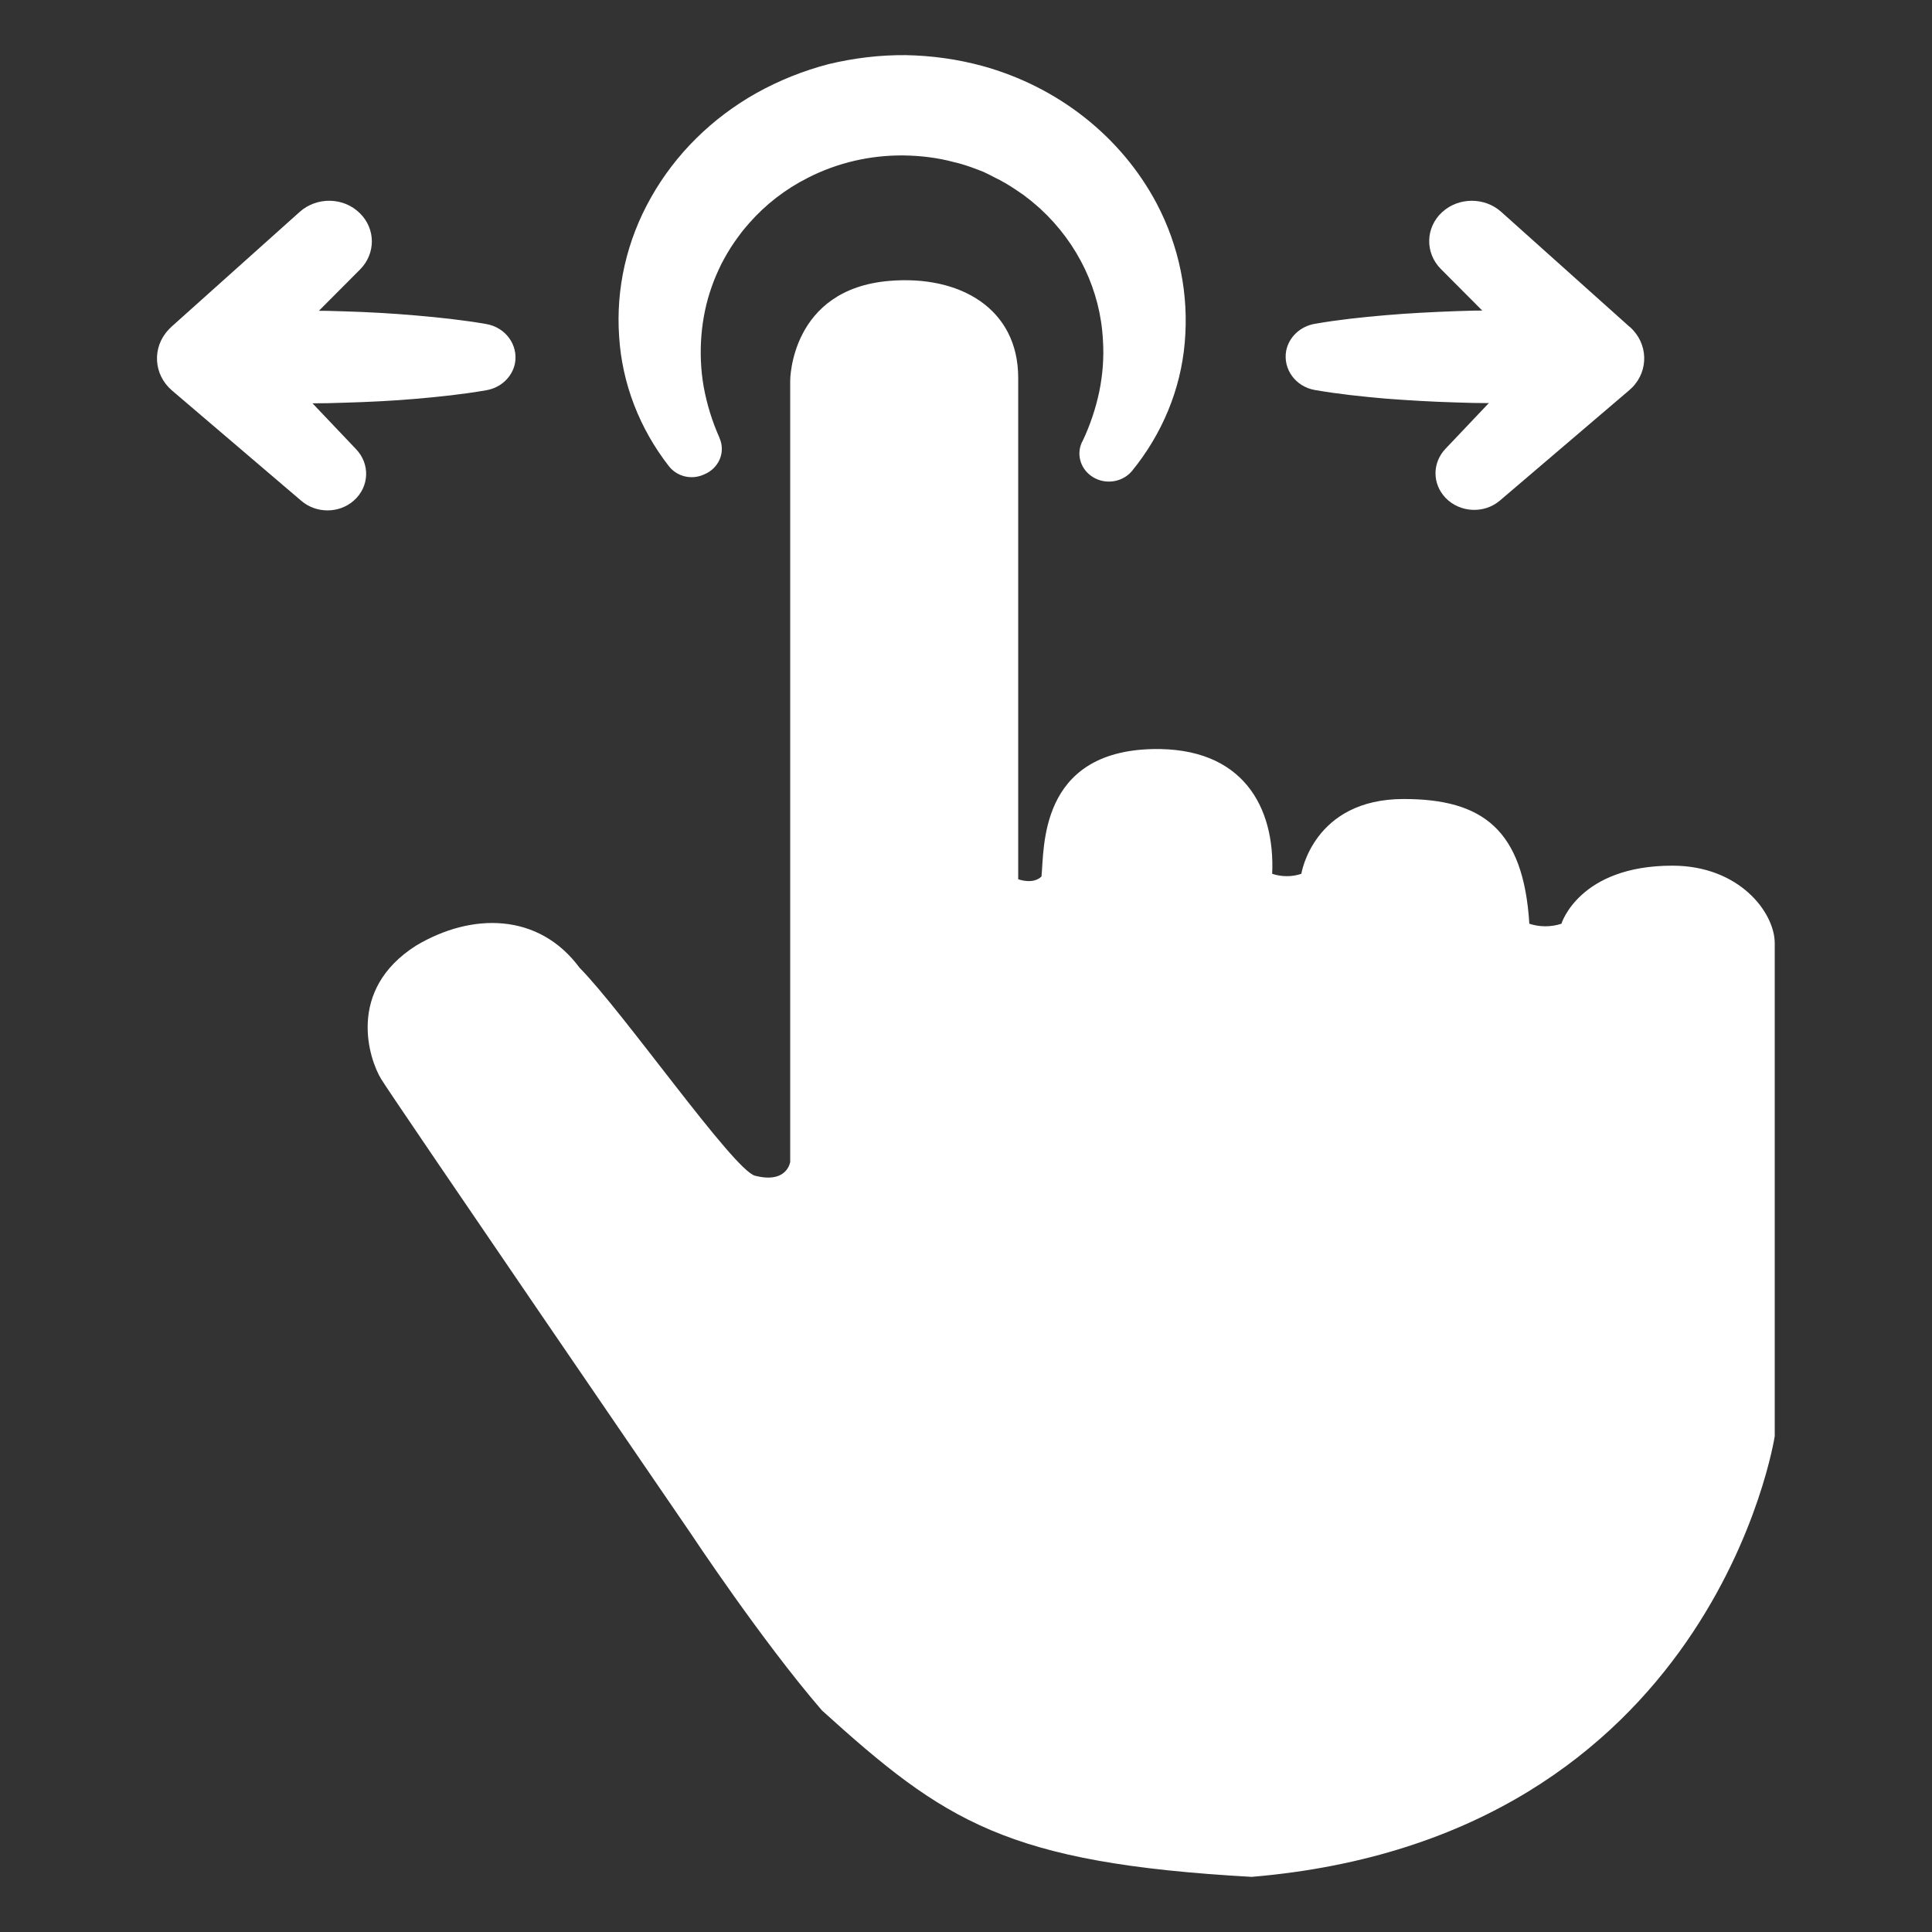 <?xml version="1.0" encoding="utf-8"?>
<!-- Generator: Adobe Illustrator 22.0.0, SVG Export Plug-In . SVG Version: 6.00 Build 0)  -->
<svg version="1.1" id="Layer_4" xmlns="http://www.w3.org/2000/svg" xmlns:xlink="http://www.w3.org/1999/xlink" x="0px" y="0px"
	 viewBox="0 0 855 855" style="enable-background:new 0 0 855 855;" xml:space="preserve">
<rect x="0" y="0" width="855" height="855" fill="#333333" stroke="none"/>
<style type="text/css">
	.st0{fill:#FFFFFF;}
</style>
<title>swipe</title>
<path class="st0" d="M349.7,514.2V168.4c0,0,0-40.5,44-44.1c31.2-2.6,56.9,12.3,56.9,42.9v221.9c0,0,6.5,2.5,10.3-1.2
	c1.3-12.3-1.3-55.2,49.1-56.4c40.1-0.9,54.3,25.7,53,55.2c4.2,1.4,8.8,1.4,12.9,0c0,0,5.2-33.1,45.3-33.1c34.9,0,53,13.5,55.6,55.2
	c4.6,1.5,9.6,1.5,14.2,0c0,0,7.8-25.7,49.1-25.7c29.7,0,45.3,20.8,45.3,34.3v218.2c0,0-27.2,177.8-231.5,195
	c-108.6-6.1-135.8-24.5-190.1-73.6c-26.7-30.9-58.2-78.5-58.2-78.5S173.8,486,168.6,477.4c-5.2-8.6-15.5-39.2,15.5-58.9
	c24.6-14.7,54.3-14.7,72.4,9.8c19.4,19.6,68.1,89.5,77.6,92C348.4,524,349.7,514.2,349.7,514.2z"/>
<path class="st0" d="M159.4,119.2L106,172.8v-28.3l51.5,54.2c6.4,6.6,6,16.8-1,22.9c-6.5,5.7-16.6,5.7-23.2,0l-57.2-48.8
	c-8.2-7-8.9-19.1-1.5-26.9c0.3-0.4,0.7-0.7,1.1-1.1l0.4-0.4l56.5-50.6c7.6-6.8,19.5-6.6,26.7,0.6
	C166.3,101.3,166.3,112.2,159.4,119.2L159.4,119.2z"/>
<path class="st0" d="M215.2,172.7c-10.3,1.8-20.8,2.9-31.2,3.8s-20.8,1.4-31.2,1.7c-5.2,0.2-10.3,0.3-15.6,0.3s-10.3,0.2-15.6-0.1
	c-5.2-0.2-10.4-0.8-15.6-1.6c-5.3-0.8-10.6-2.2-15.6-4.1c-8.6-3.4-12.6-12.7-9.1-20.8c1.7-3.9,5-7,9.1-8.6c5-1.9,10.3-3.2,15.6-4.1
	c5.2-0.9,10.4-1.4,15.6-1.6c5.2-0.3,10.3-0.2,15.6-0.1c5.3,0,10.3,0.1,15.6,0.3c10.3,0.3,20.8,0.9,31.2,1.8
	c10.4,0.9,20.8,2,31.2,3.8c8.6,1.5,14.2,9.3,12.7,17.4C226.7,166.8,221.7,171.6,215.2,172.7L215.2,172.7z"/>
<path class="st0" d="M664.4,93.8l56.5,50.6l0.4,0.3c8.1,7.2,8.5,19.3,0.9,26.9c0,0,0,0,0,0c-0.4,0.4-0.8,0.7-1.2,1.1l-57.2,48.8
	c-7,6-17.8,5.4-24.1-1.2c-5.9-6.2-5.9-15.5,0-21.7l51.4-54.2v28.3l-53.4-53.6c-7.2-7.2-6.9-18.5,0.6-25.3
	C645.6,87.2,657.1,87.2,664.4,93.8L664.4,93.8z"/>
<path class="st0" d="M581.9,143.3c10.3-1.8,20.8-2.9,31.2-3.8c10.4-0.9,20.8-1.4,31.2-1.8c5.2-0.2,10.3-0.3,15.6-0.3
	c5.3-0.1,10.3-0.2,15.6,0.1c5.2,0.2,10.4,0.8,15.6,1.6c5.3,0.8,10.6,2.2,15.6,4.1c8.6,3.4,12.6,12.7,9.1,20.8c-1.7,3.9-5,7-9.1,8.6
	c-5,1.9-10.3,3.3-15.6,4.1c-5.2,0.8-10.4,1.4-15.6,1.6c-5.2,0.3-10.3,0.2-15.6,0.1c-5.3,0-10.3-0.1-15.6-0.3
	c-10.4-0.3-20.8-0.9-31.2-1.7c-10.3-0.9-20.8-2-31.2-3.8c-8.6-1.5-14.2-9.3-12.7-17.4C570.4,149.2,575.4,144.4,581.9,143.3
	L581.9,143.3z"/>
<path class="st0" d="M296,206.3c-13-16.7-20.7-36.6-22-57.3c-1.5-21.4,3.4-42.7,14.1-61.6c10.8-19.2,27-35.2,46.8-46.3
	c9.9-5.5,20.6-9.8,31.7-12.7c11.2-2.7,22.7-4.1,34.2-4c11.5,0.2,23,1.8,34,4.8c33.4,9.2,61.3,31.2,77,60.7
	c10.1,19.1,14.4,40.5,12.5,61.8c-1.8,20.7-10,40.4-23.4,56.8c-4.5,5.3-12.7,6.2-18.3,1.9c-4.6-3.5-6.2-9.5-3.8-14.7l0.2-0.3
	c3.4-7.1,5.9-14.6,7.5-22.2c1.5-7.4,2.1-15,1.6-22.6c-1.1-22-11-42.8-27.7-58.2c-1.3-1.2-2.8-2.4-4.2-3.6l-2.2-1.7
	c-0.7-0.6-1.4-1.1-2.2-1.6c-3-2.1-6.1-4.1-9.3-5.8c-1.7-0.8-3.3-1.7-4.9-2.5c-0.8-0.4-1.6-0.8-2.5-1.2l-2.6-1
	c-3.4-1.3-6.9-2.5-10.5-3.3c-7.1-1.9-14.5-2.8-21.9-2.9c-14.8-0.2-29.5,3.2-42.6,9.9c-9.9,5-18.7,11.8-25.9,20
	c-0.6,0.7-1.2,1.4-1.8,2.1c-0.6,0.7-1.2,1.4-1.7,2.1c-1.1,1.5-2.2,2.9-3.2,4.4c-2.1,3-3.9,6.2-5.6,9.4c-1.6,3.3-3.1,6.6-4.3,10.1
	c-2.5,7-4,14.3-4.6,21.7c-0.6,7.6-0.3,15.1,1,22.6c1.4,7.7,3.7,15.2,6.9,22.4l0.1,0.3c2.8,6.3-0.2,13.5-6.9,16.2
	C306,212.5,299.6,210.9,296,206.3L296,206.3z"/>
</svg>
